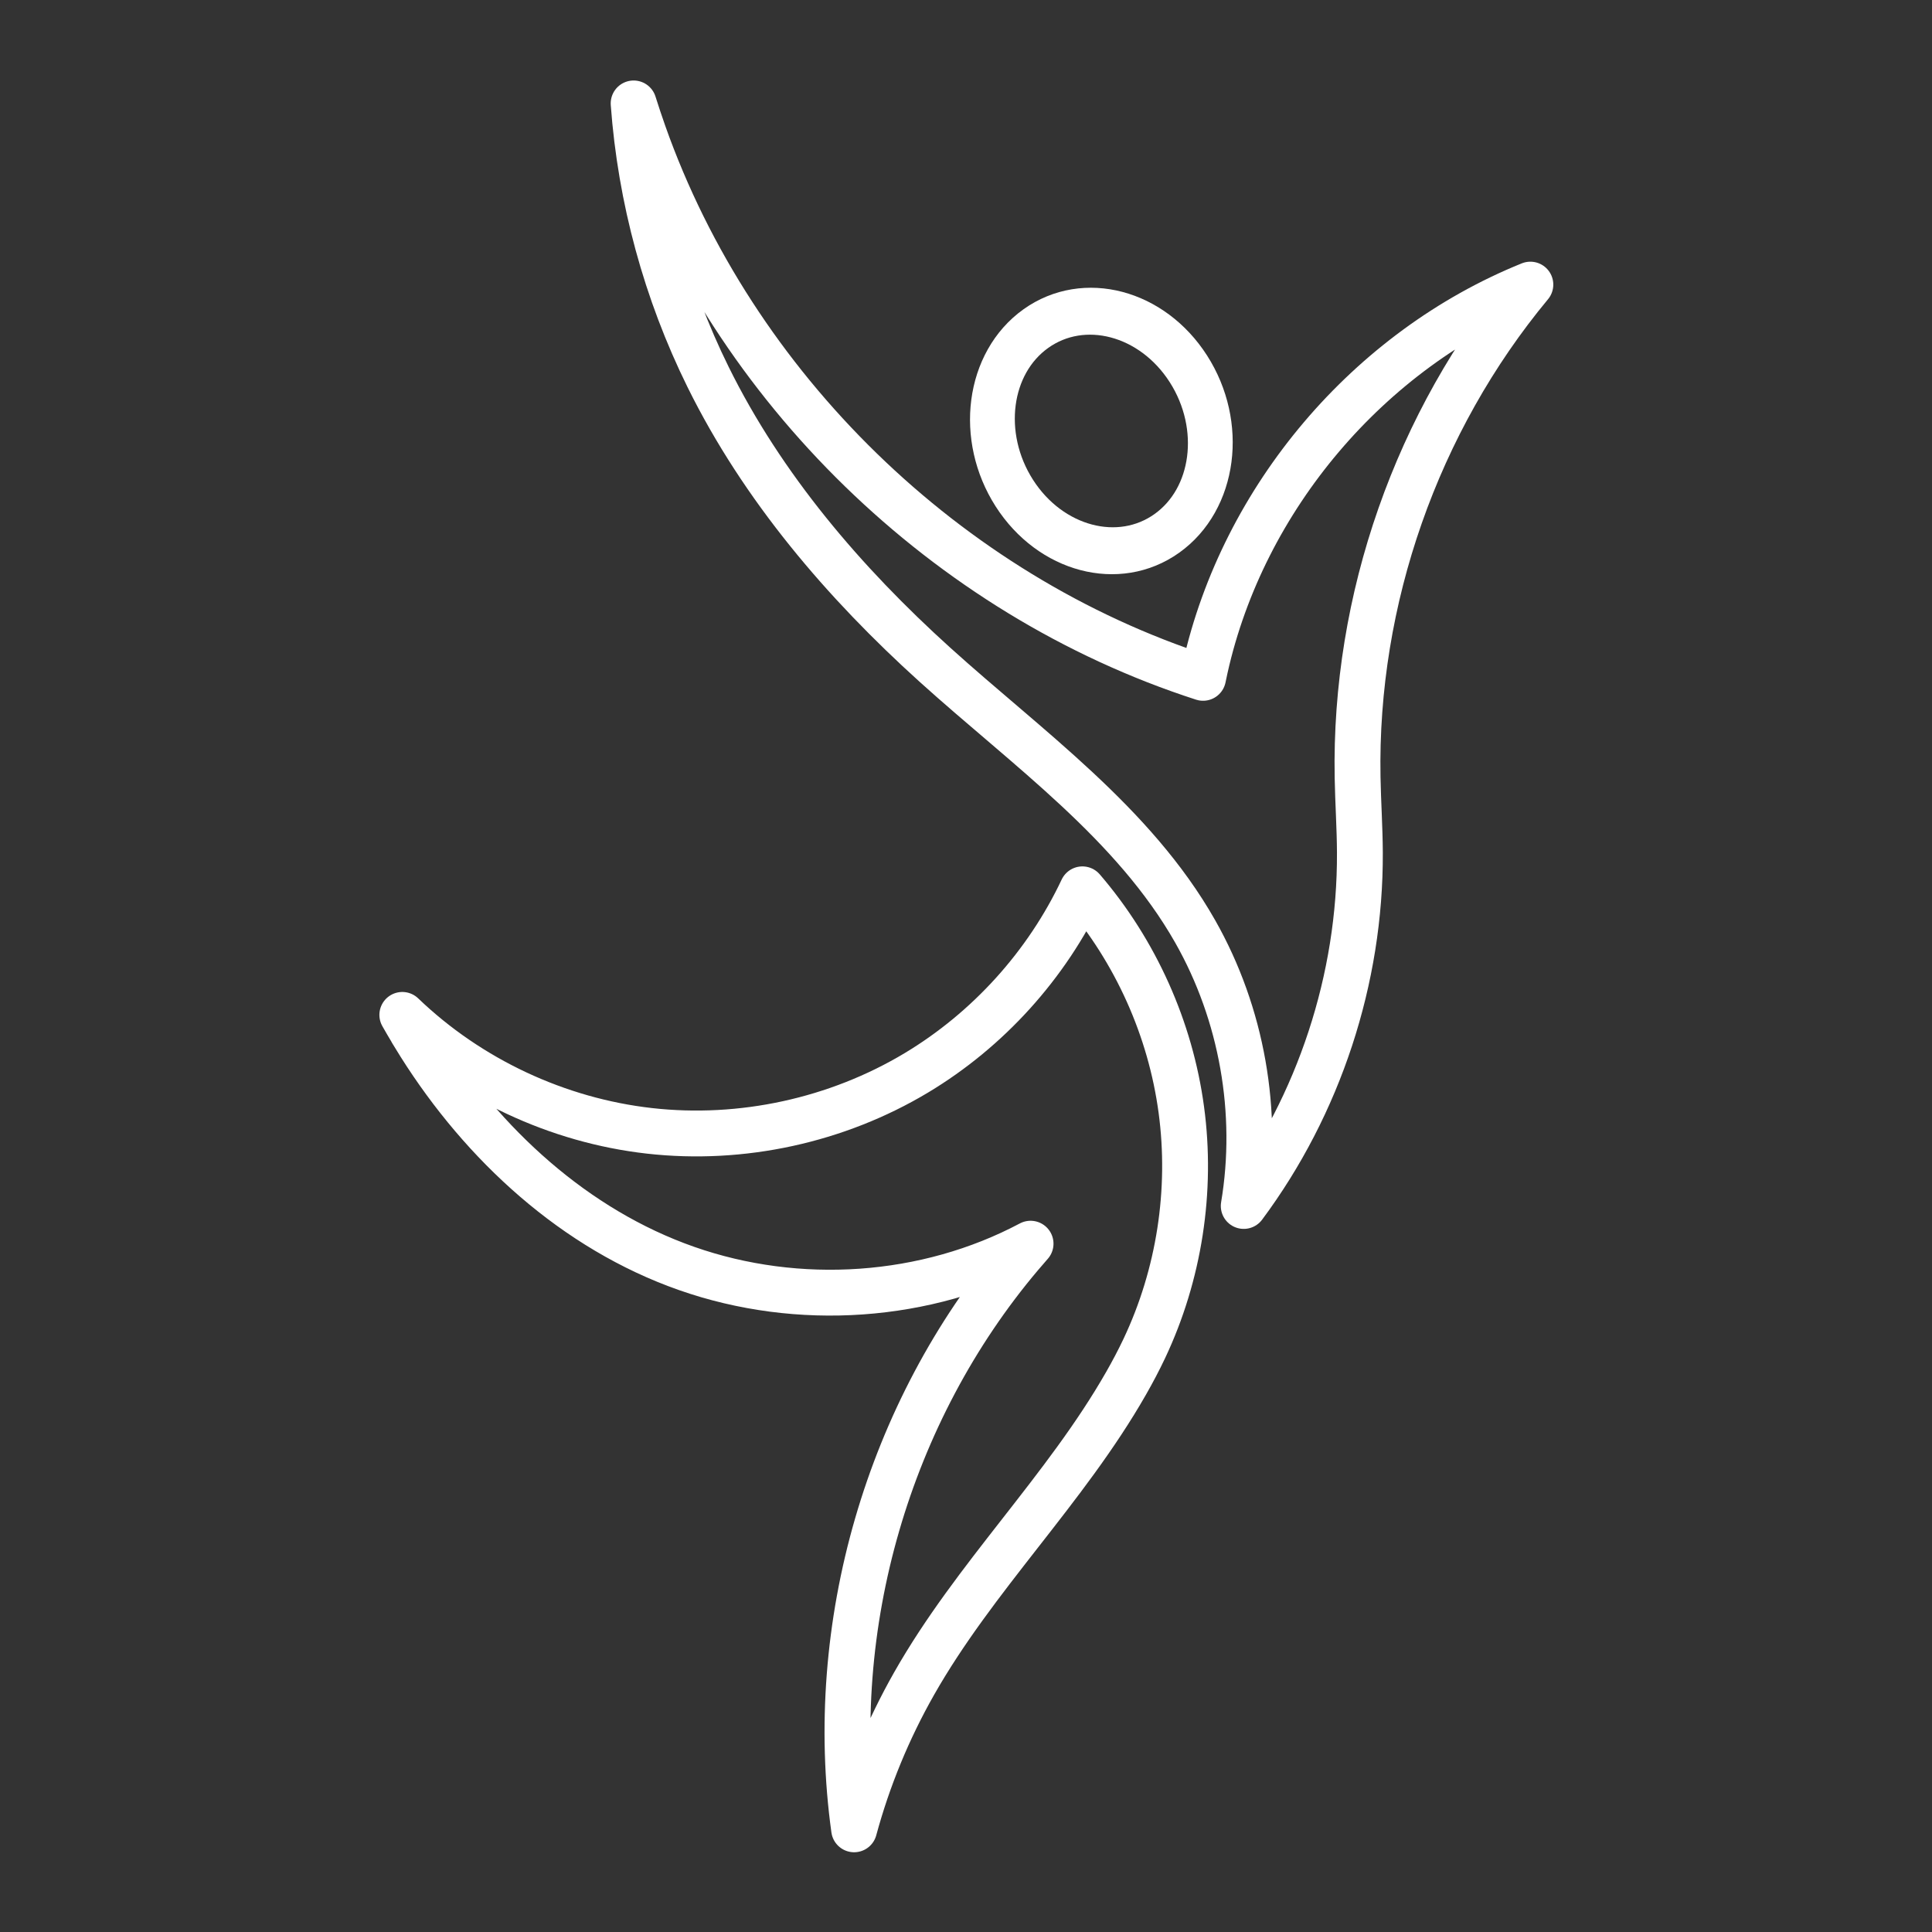 <svg version="1.1" viewBox="0 0 48 48" xml:space="preserve" xmlns="http://www.w3.org/2000/svg"><rect x="0" y="0" width="48" height="48" fill="#333333" stroke="none"/><defs><style>.a{fill:none;stroke:#fff;stroke-linecap:round;stroke-linejoin:round;}</style></defs><g transform="matrix(.917 0 0 .917 2 2)" fill="none" stroke="#fff" stroke-linecap="round" stroke-linejoin="round"><path d="m34.663 20.919c-0.003-0.679-0.05-1.358-0.062-2.037-0.09-4.816 1.604-9.646 4.681-13.352-4.377 1.768-7.778 5.776-8.81 10.382-0.02 0.09-0.04 0.181-0.058 0.272-6.949-2.245-12.722-7.863-15.156-14.748-0.095-0.27-0.186-0.542-0.272-0.815 0.188 2.57 0.877 5.103 2.018 7.413 1.475 2.987 3.679 5.568 6.152 7.801 2.508 2.265 5.375 4.28 7.044 7.219 1.268 2.233 1.741 4.907 1.316 7.439 2.041-2.742 3.163-6.155 3.147-9.573z" stroke-width="1.242px"/><path d="m8.979 25.761c-0.089-0.147-0.175-0.296-0.26-0.445 1.811 1.739 4.204 2.861 6.699 3.142 2.495 0.281 5.077-0.281 7.23-1.573 1.944-1.167 3.53-2.921 4.497-4.971 1.442 1.678 2.385 3.779 2.68 5.971 0.296 2.192-0.057 4.468-1.002 6.468-0.151 0.319-0.316 0.631-0.491 0.938-1.648 2.889-4.107 5.252-5.748 8.145-0.704 1.24-1.251 2.569-1.624 3.946-0.762-5.508 0.92-11.308 4.511-15.554 0.089-0.105 0.179-0.21 0.27-0.313-2.831 1.503-6.295 1.733-9.32 0.671-3.025-1.061-5.514-3.354-7.223-6.066-0.074-0.118-0.148-0.237-0.22-0.357z" stroke-width="1.242px"/><ellipse transform="matrix(.539 .842 -.814 .581 0 0)" cx="23.834" cy="-18.197" rx="3.294" ry="2.897" stroke-width="1.243"/></g></svg>
